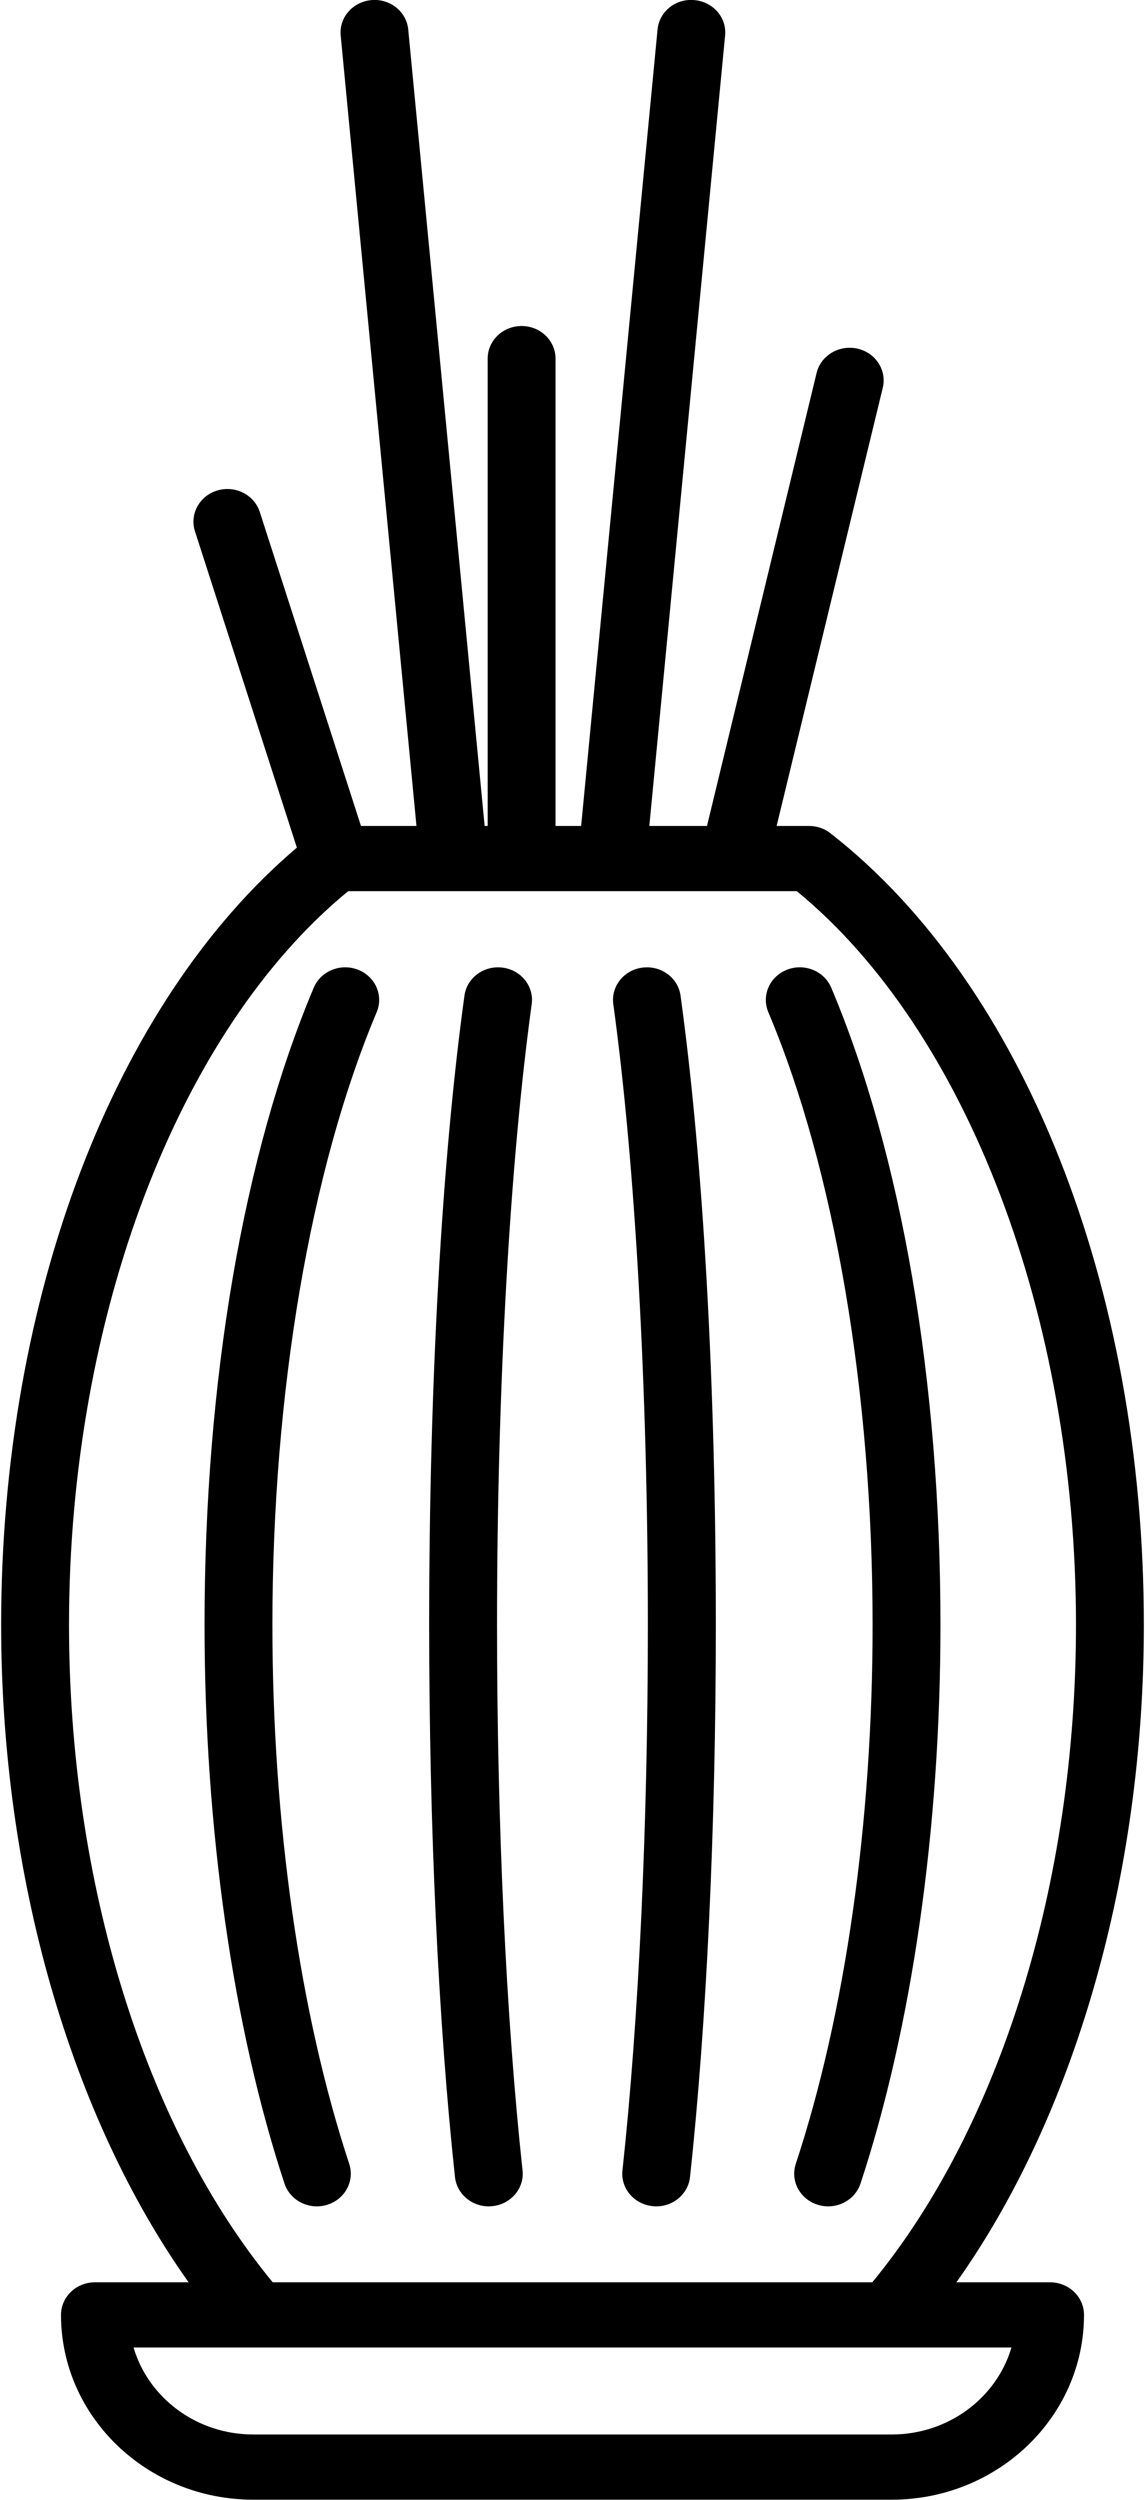 <svg width="11" height="24" viewBox="0 0 11 24" fill="none" xmlns="http://www.w3.org/2000/svg">
<path d="M8.383 15.6C8.383 17.494 8.121 19.332 7.645 20.775C7.591 20.94 7.686 21.116 7.858 21.168C7.89 21.178 7.924 21.183 7.956 21.183C8.095 21.183 8.223 21.097 8.267 20.964C8.762 19.462 9.035 17.557 9.035 15.6C9.035 13.26 8.662 11.087 7.986 9.483C7.918 9.322 7.728 9.245 7.561 9.31C7.394 9.375 7.314 9.557 7.381 9.717C8.018 11.227 8.383 13.371 8.383 15.6Z" fill="black"/>
<path d="M3.044 21.183C3.076 21.183 3.11 21.178 3.142 21.168C3.314 21.116 3.409 20.94 3.355 20.775C2.879 19.332 2.617 17.494 2.617 15.6C2.617 13.371 2.982 11.227 3.619 9.717C3.686 9.557 3.606 9.375 3.439 9.31C3.272 9.245 3.082 9.322 3.014 9.483C2.338 11.087 1.965 13.26 1.965 15.6C1.965 17.557 2.238 19.462 2.733 20.964C2.777 21.097 2.905 21.183 3.044 21.183Z" fill="black"/>
<path d="M6.224 15.6C6.224 17.515 6.138 19.375 5.98 20.837C5.961 21.009 6.091 21.163 6.271 21.181C6.282 21.182 6.293 21.183 6.305 21.183C6.47 21.183 6.611 21.063 6.629 20.902C6.789 19.419 6.877 17.536 6.877 15.6C6.877 13.286 6.756 11.14 6.538 9.559C6.515 9.388 6.351 9.267 6.172 9.29C5.994 9.312 5.868 9.47 5.892 9.641C6.103 11.174 6.224 13.346 6.224 15.6Z" fill="black"/>
<path d="M4.695 21.183C4.707 21.183 4.718 21.182 4.729 21.181C4.909 21.163 5.039 21.009 5.02 20.837C4.862 19.375 4.775 17.515 4.775 15.6C4.775 13.346 4.897 11.174 5.108 9.641C5.132 9.47 5.006 9.312 4.828 9.29C4.649 9.267 4.485 9.388 4.462 9.559C4.244 11.14 4.123 13.286 4.123 15.6C4.123 17.536 4.211 19.419 4.371 20.902C4.389 21.063 4.53 21.183 4.695 21.183Z" fill="black"/>
<path d="M10.088 21.912H9.188C10.324 20.314 10.989 18.009 10.989 15.599C10.989 12.359 9.835 9.447 7.978 8C7.92 7.954 7.847 7.93 7.773 7.93H7.461L8.481 3.722C8.521 3.554 8.412 3.386 8.237 3.347C8.062 3.308 7.886 3.412 7.845 3.581L6.792 7.93H6.238L6.966 0.341C6.983 0.169 6.851 0.017 6.671 0.001C6.491 -0.016 6.333 0.111 6.317 0.284L5.583 7.93H5.337V3.443C5.337 3.27 5.191 3.13 5.011 3.13C4.831 3.13 4.685 3.27 4.685 3.443V7.93H4.656L3.922 0.284C3.906 0.112 3.748 -0.015 3.568 0.001C3.389 0.017 3.256 0.169 3.273 0.341L4.001 7.93H3.468L2.496 4.916C2.443 4.75 2.26 4.658 2.088 4.709C1.916 4.76 1.82 4.936 1.873 5.101L2.852 8.138C1.095 9.627 0.011 12.459 0.011 15.599C0.011 18.009 0.676 20.314 1.812 21.912H0.912C0.732 21.912 0.586 22.052 0.586 22.225C0.586 23.203 1.414 23.999 2.433 23.999H8.567C9.586 23.999 10.414 23.203 10.414 22.225C10.414 22.052 10.268 21.912 10.088 21.912ZM0.663 15.599C0.663 12.641 1.713 9.894 3.345 8.556H7.655C9.287 9.894 10.337 12.641 10.337 15.599C10.337 18.075 9.608 20.421 8.38 21.912H2.62C1.392 20.421 0.663 18.075 0.663 15.599ZM8.567 23.373H2.433C1.887 23.373 1.425 23.02 1.283 22.538H9.717C9.575 23.02 9.113 23.373 8.567 23.373Z" fill="black"/>
</svg>
